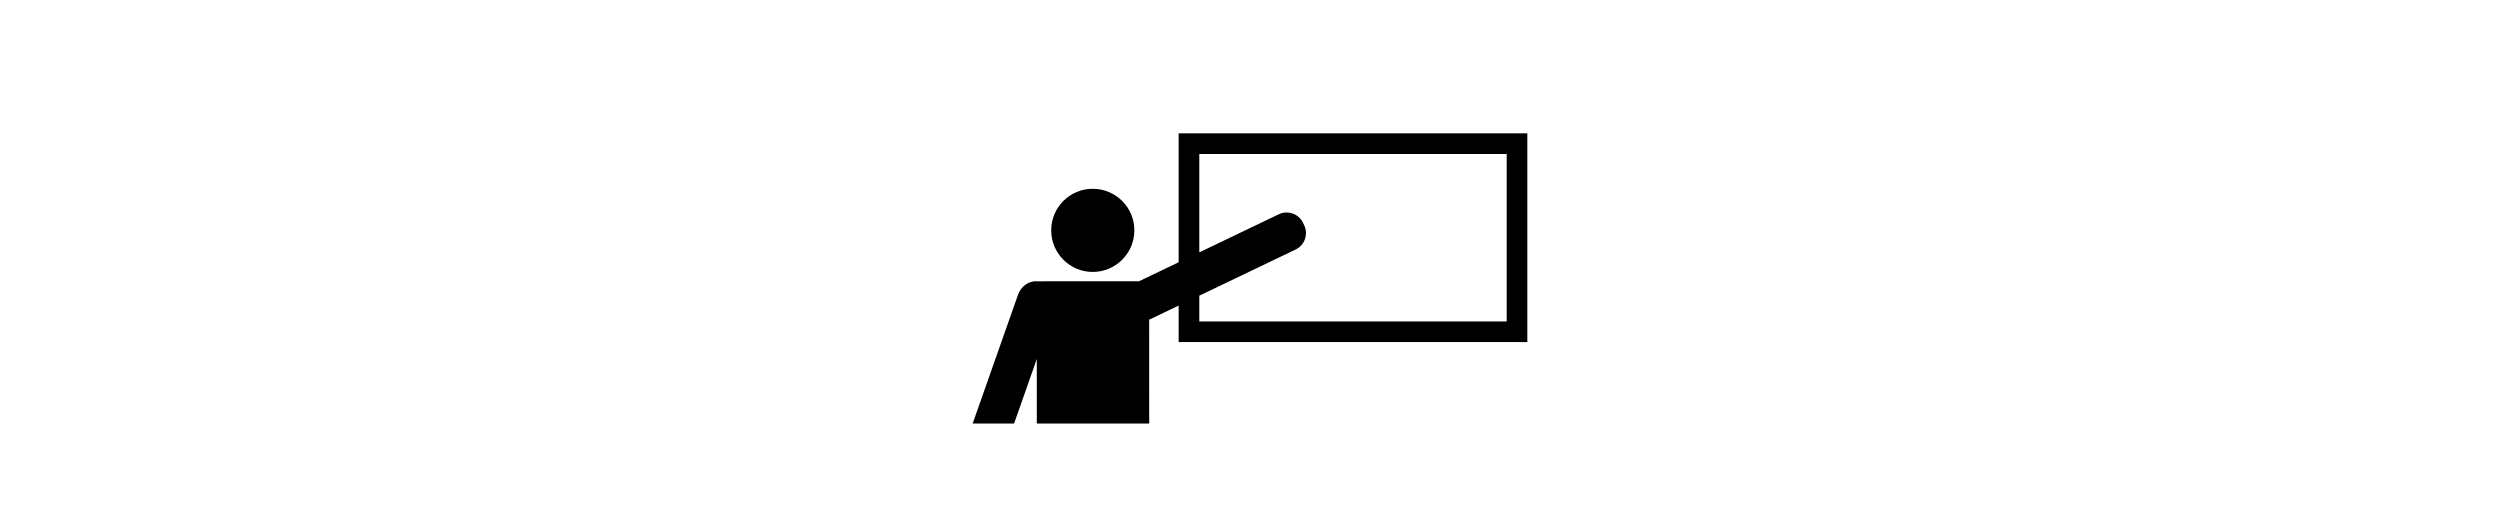 <?xml version="1.0" ?>
<svg xmlns="http://www.w3.org/2000/svg" xmlns:ev="http://www.w3.org/2001/xml-events" xmlns:xlink="http://www.w3.org/1999/xlink" baseProfile="full" enable-background="new 0 0 99.997 93.15" height="124px" version="1.1" viewBox="0 0 99.997 93.15" width="600px" x="0px" xml:space="preserve" y="0px">
	<defs/>
	<path d="M 21.64,49.028 C 25.79,49.028 29.149,45.669 29.149,41.519 C 29.149,37.394 25.791,34.035 21.64,34.035 C 17.514,34.035 14.155,37.394 14.155,41.519 C 14.157,45.67 17.516,49.028 21.64,49.028" fill="#000000"/>
	<path d="M 37.136,24.042 L 37.136,47.28 L 29.971,50.715 L 27.223,50.71 L 16.281,50.71 L 11.561,50.718 C 10.101,50.592 8.686,51.679 8.178,53.125 L -0.002,76.358 L 7.466,76.358 L 11.561,64.726 L 11.561,76.358 L 31.826,76.358 L 31.819,57.613 C 31.893,57.584 31.969,57.567 32.043,57.532 L 37.137,55.09 L 37.137,61.677 L 99.999,61.677 L 99.999,24.042 L 37.136,24.042 M 96.277,57.955 L 40.859,57.955 L 40.859,53.307 L 58.226,44.984 C 59.863,44.198 60.552,42.234 59.765,40.598 L 59.56,40.175 C 58.774,38.539 56.812,37.85 55.175,38.636 L 40.859,45.497 L 40.859,27.763 L 96.277,27.763 L 96.277,57.955" fill="#000000"/>
	<path d="M -590.501,-43.925 L -459.501,-43.925 L -459.501,98.075 L -590.501,98.075 L -590.501,-43.925" fill="#000000" height="142" width="131" x="-590.501" y="-43.925"/>
</svg>
